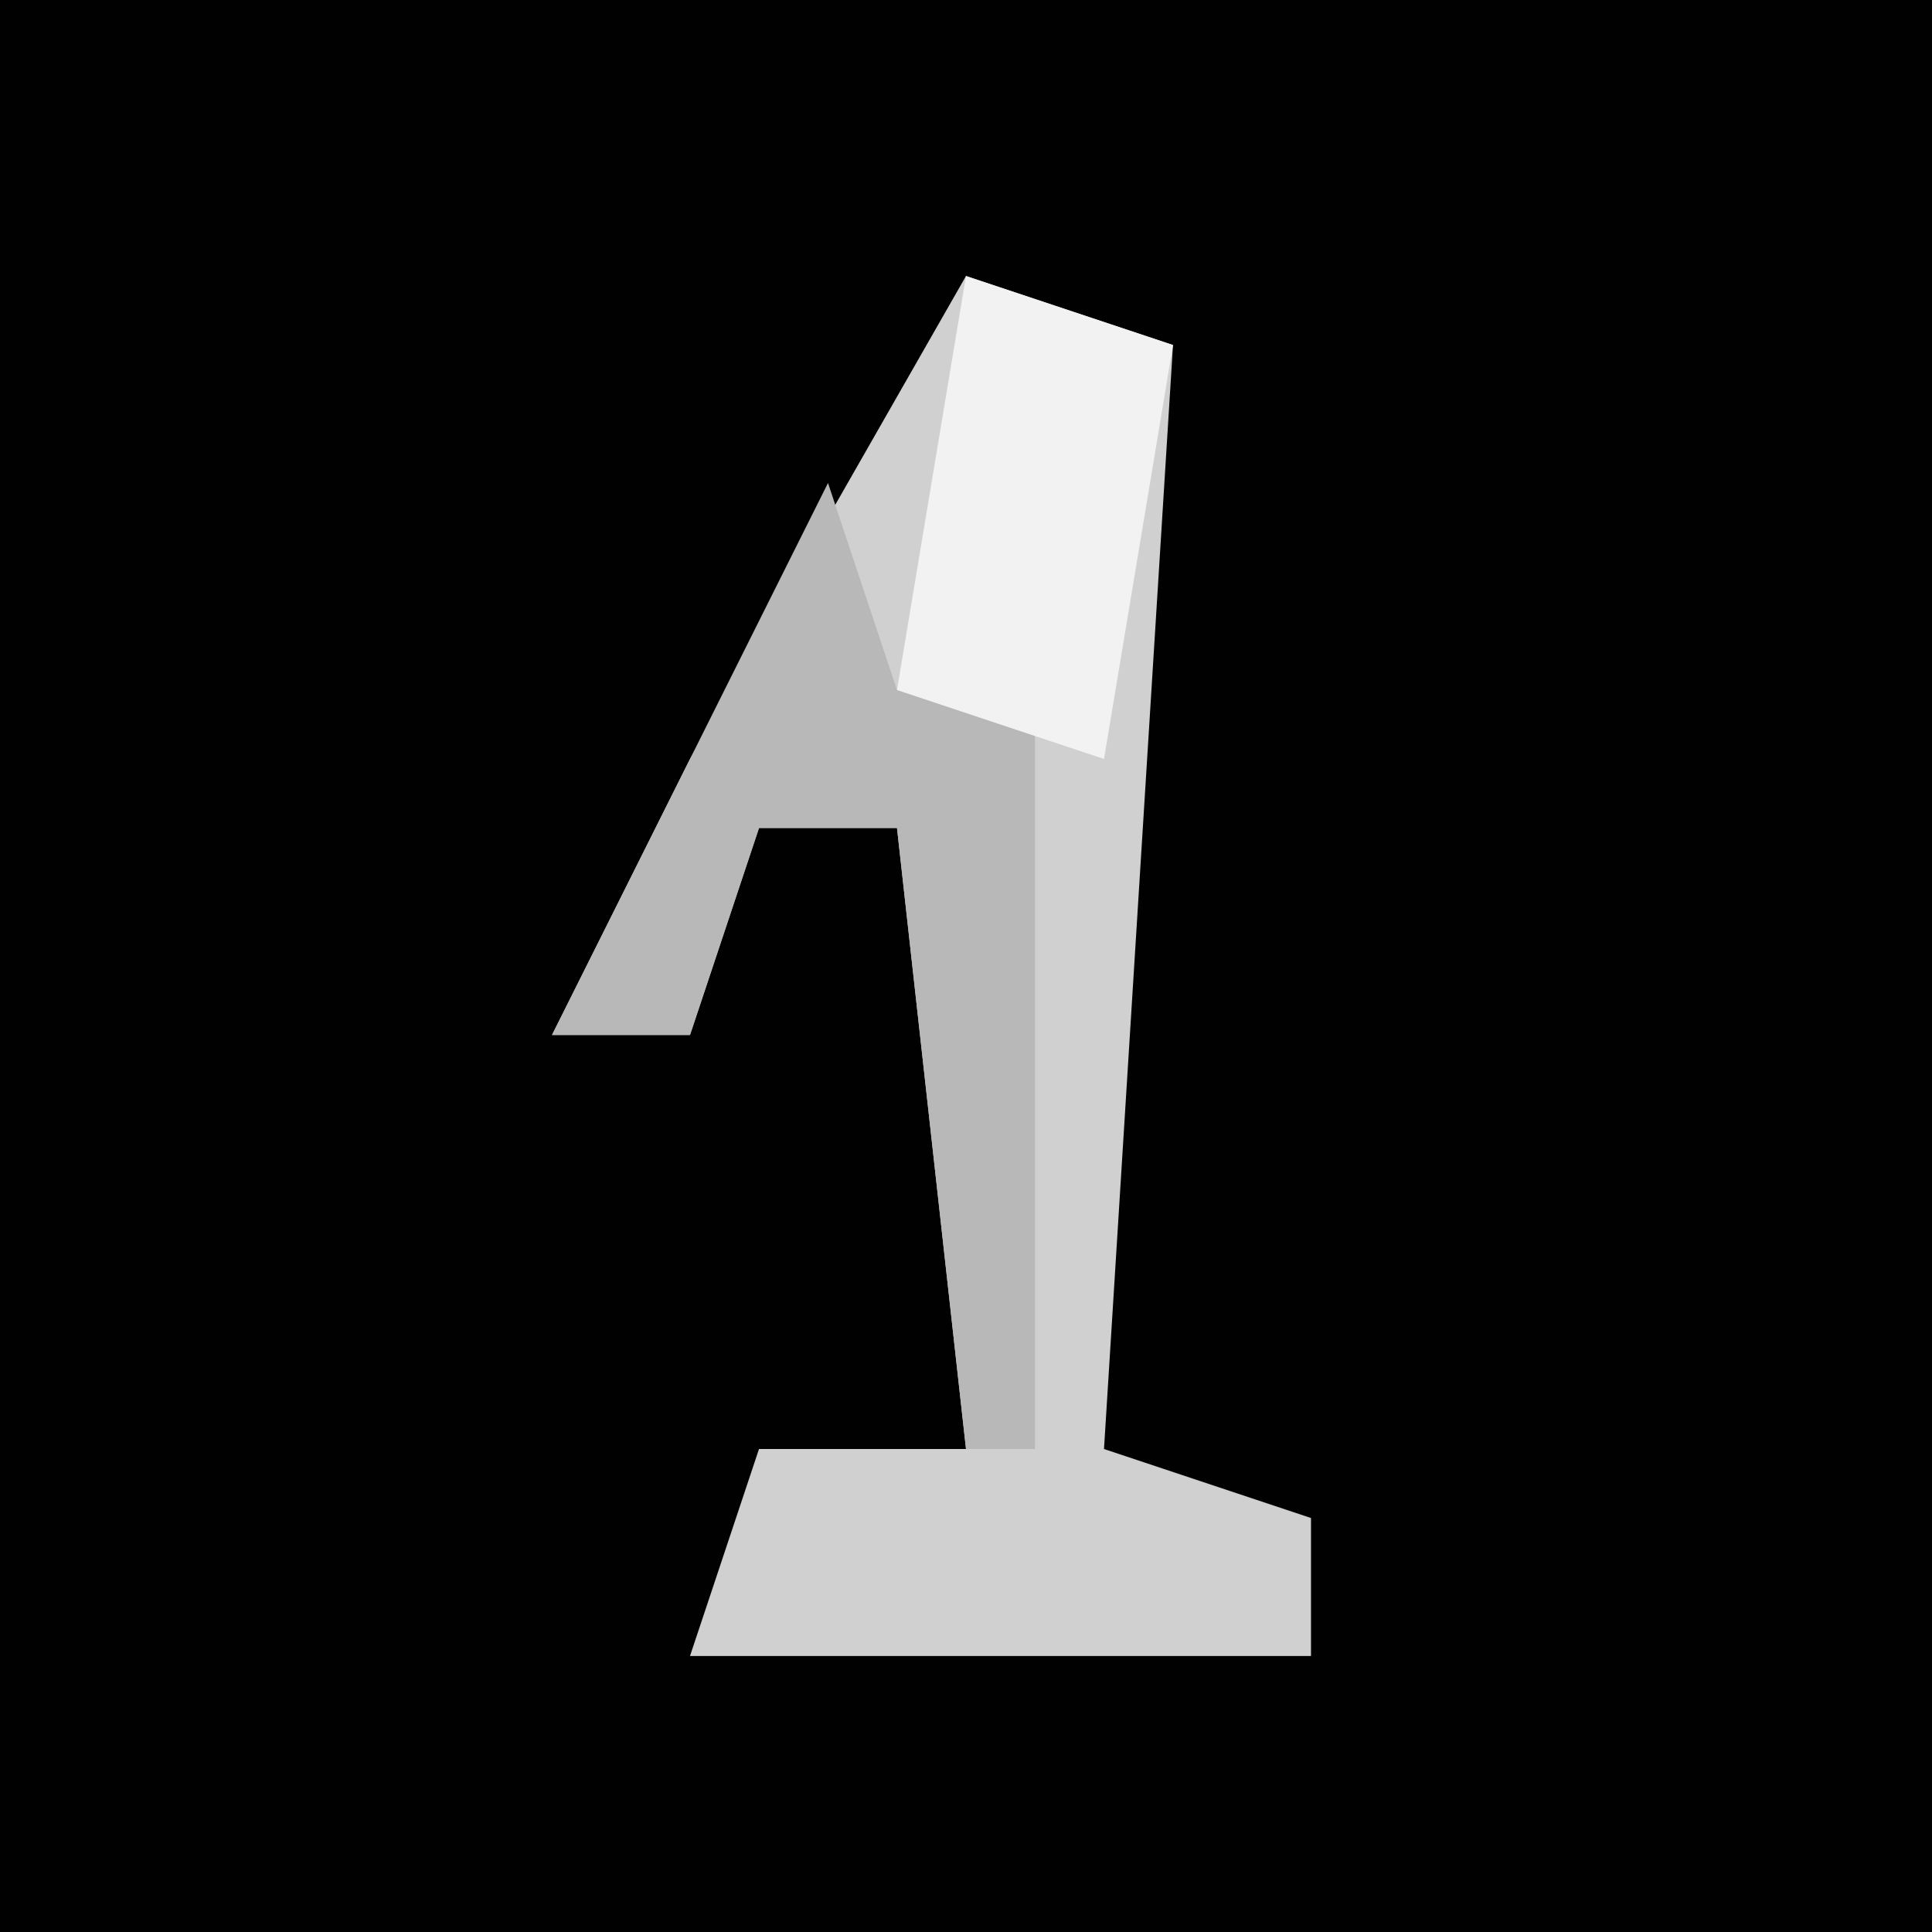 <?xml version="1.0" encoding="UTF-8"?>
<svg version="1.1" xmlns="http://www.w3.org/2000/svg" width="28" height="28">
<path d="M0,0 L28,0 L28,28 L0,28 Z " fill="#010101" transform="translate(0,0)"/>
<path d="M0,0 L3,1 L2,17 L5,18 L5,20 L-4,20 L-3,17 L0,17 L-1,8 L-3,8 L-4,11 L-6,11 L-4,7 Z " fill="#D0D0D0" transform="translate(14,4)"/>
<path d="M0,0 L1,3 L3,3 L3,14 L2,14 L1,5 L-1,5 L-2,8 L-4,8 L-2,4 Z " fill="#B8B8B8" transform="translate(12,7)"/>
<path d="M0,0 L3,1 L2,7 L-1,6 Z " fill="#F2F2F2" transform="translate(14,4)"/>
</svg>
